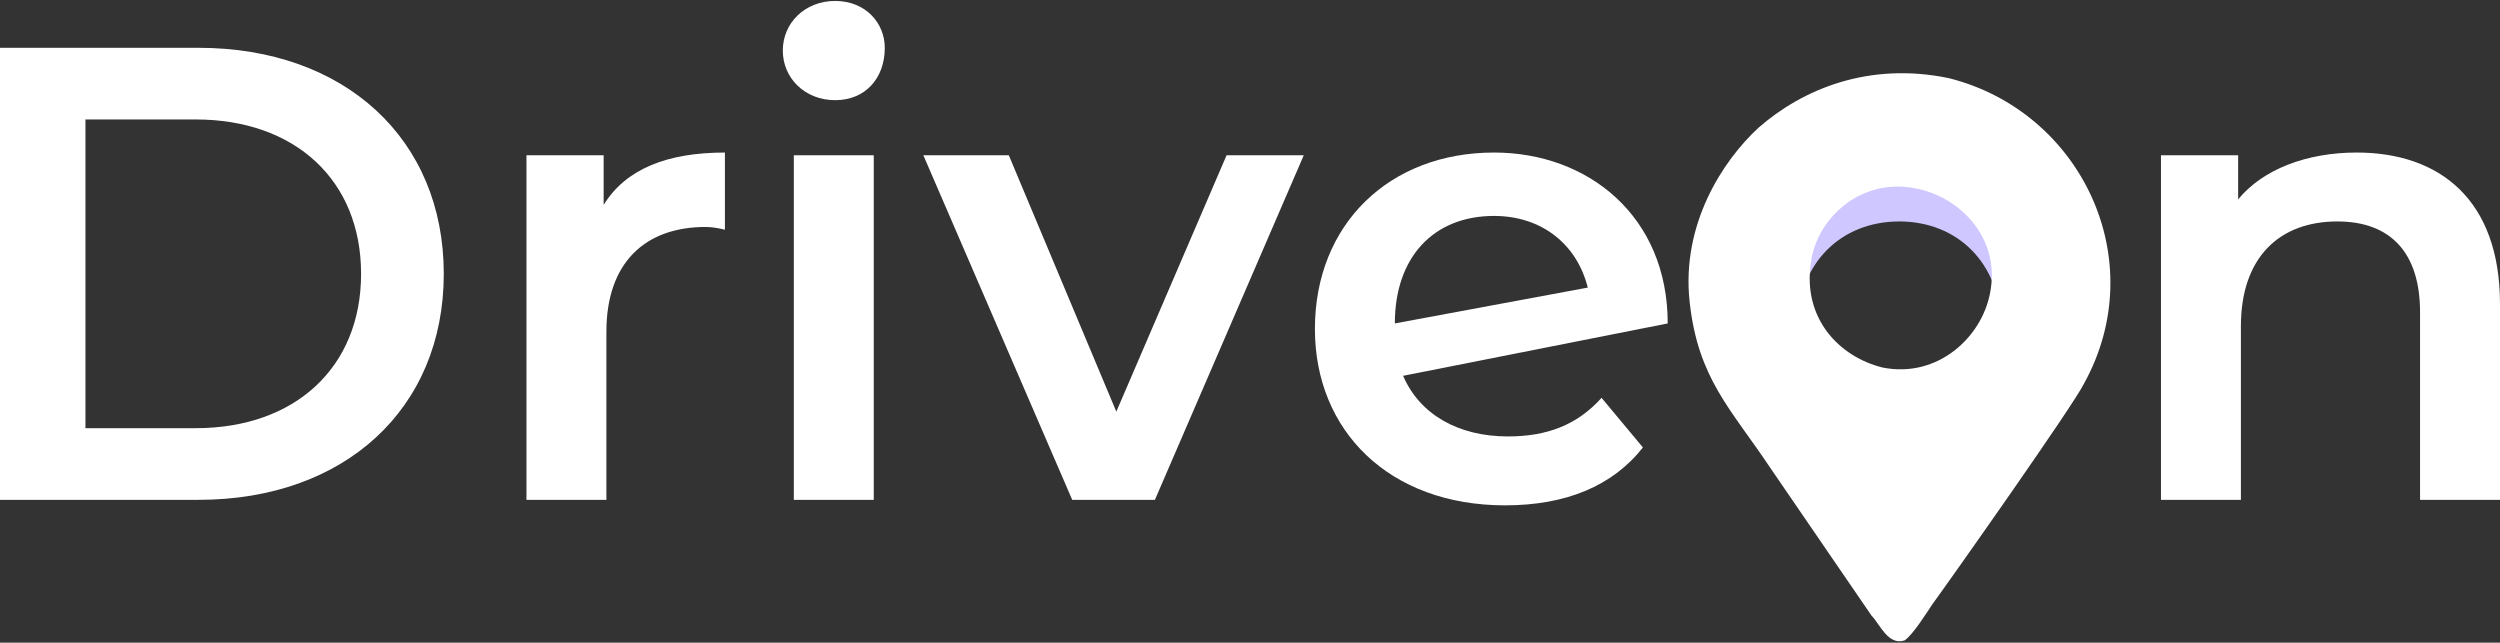 <svg width="673" height="173" viewBox="0 0 673 173" fill="none" xmlns="http://www.w3.org/2000/svg">
<rect x="0" y="0" width="673" height="173" fill="#333333" stroke="none"/>
<path fill-rule="evenodd" clip-rule="evenodd" d="M673 81.874V134.556H651.481V84.099C651.481 67.775 643.319 59.614 629.221 59.614C613.639 59.614 603.25 69.259 603.25 87.809V134.556H581.733V41.805H602.51V53.678C609.188 45.516 621.058 41.064 634.414 41.064C656.674 41.064 673 53.678 673 81.874ZM350.969 41.805L310.901 134.556H288.641L248.572 41.805H271.575L300.512 110.812L330.192 41.805H350.969ZM213.698 41.805H235.217V134.556H213.698V41.805ZM210.731 13.609C210.731 6.189 216.666 0.254 224.828 0.254C232.99 0.254 238.184 6.19 238.184 12.868C238.184 21.03 232.99 26.965 224.828 26.965C216.666 26.965 210.731 21.029 210.731 13.609ZM195.148 41.064V61.839C193.169 61.344 191.438 61.098 189.954 61.098C173.63 61.098 163.241 70.744 163.241 89.295V134.556H141.724V41.805H162.5V55.162C168.436 45.516 179.566 41.064 195.148 41.064ZM0 12.868H53.426C92.752 12.868 119.464 37.353 119.464 73.712C119.464 110.07 92.752 134.556 53.426 134.556H0V12.868ZM52.683 115.265C79.395 115.265 97.203 98.94 97.203 73.712C97.203 48.484 79.395 32.159 52.683 32.159H23.003V115.265H52.683Z" fill="white"/>
<path fill-rule="evenodd" clip-rule="evenodd" d="M431.141 107.101L442.272 120.458C434.109 130.846 421.495 136.039 405.171 136.039C374.007 136.039 353.974 116.005 353.974 88.551C353.974 60.355 374.008 41.063 402.204 41.063C427.432 41.063 448.949 58.129 448.949 87.067L377.717 101.165C382.169 111.553 392.558 117.488 405.914 117.488C416.302 117.488 424.463 114.521 431.141 107.101ZM375.491 87.067L427.431 77.421C424.463 65.549 414.818 58.128 402.204 58.128C385.88 58.128 375.491 69.259 375.491 87.067Z" fill="white"/>
<path fill-rule="evenodd" clip-rule="evenodd" d="M462.304 88.551C462.304 60.355 483.081 41.063 511.277 41.063C540.215 41.063 560.991 60.355 560.991 88.551C560.991 116.005 540.215 136.039 511.277 136.039C483.081 136.039 462.304 116.005 462.304 88.551ZM538.731 88.551C538.731 70.743 526.859 59.614 511.277 59.614C495.695 59.614 483.823 70.743 483.823 88.551C483.823 106.359 495.695 117.488 511.277 117.488C526.859 117.488 538.731 106.359 538.731 88.551Z" fill="#CFC7FF"/>
<path fill-rule="evenodd" clip-rule="evenodd" d="M454.837 81.131C452.611 60.355 463.741 43.288 473.387 34.384C485.26 23.996 503.069 16.576 524.587 21.028C560.203 29.932 579.495 70.001 560.944 103.391C557.976 109.327 526.07 154.589 520.134 162.752C518.65 164.978 514.94 170.914 512.714 172.398C508.262 173.882 506.036 167.945 503.81 165.719L476.357 125.651C465.968 110.069 457.063 101.907 454.837 81.131ZM515.681 50.708C500.841 47.74 488.971 58.872 487.487 70.744C485.261 85.584 494.906 95.97 506.778 98.938C521.618 101.906 533.491 90.777 535.717 78.905C538.685 64.064 527.553 52.934 515.681 50.708Z" fill="white"/>
</svg>
